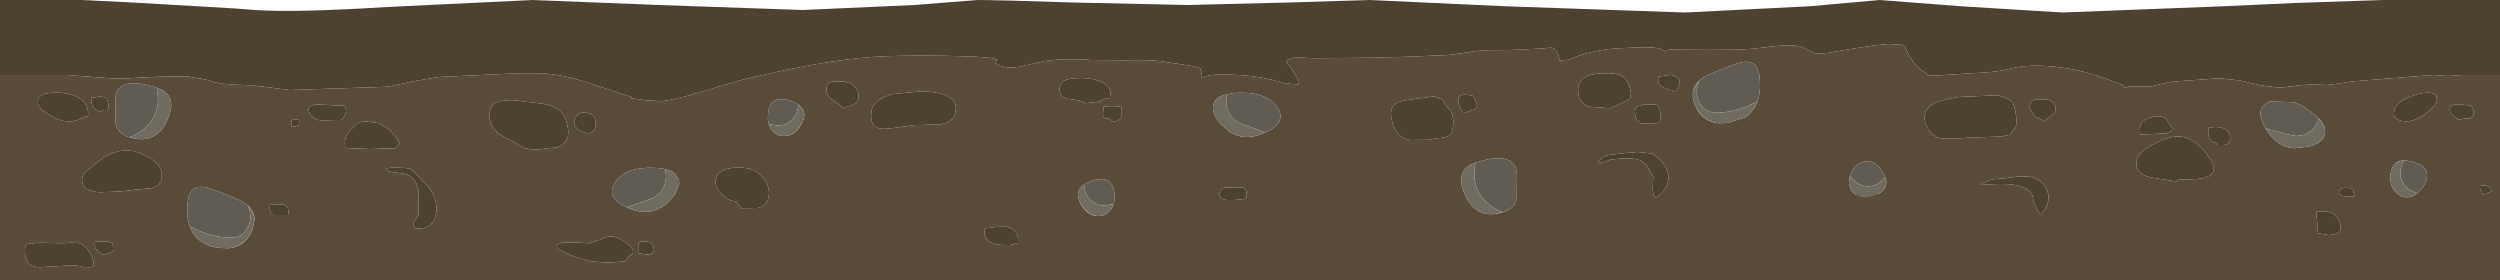 <?xml version="1.0" encoding="UTF-8" standalone="no"?>
<svg xmlns:xlink="http://www.w3.org/1999/xlink" height="56.0px" width="500.0px" xmlns="http://www.w3.org/2000/svg">
  <g transform="matrix(1.0, 0.0, 0.0, 1.0, 0.0, 0.0)">
    <use height="56.0" transform="matrix(1.0, 0.0, 0.0, 1.0, 0.0, 0.0)" width="500.0" xlink:href="#shape0"/>
  </g>
  <defs>
    <g id="shape0" transform="matrix(1.0, 0.0, 0.0, 1.0, 0.0, 0.0)">
      <path d="M0.0 15.0 L13.4 15.0 22.05 15.65 Q24.1 15.8 27.5 15.55 L32.9 15.3 37.55 15.3 40.85 15.85 44.0 16.7 47.2 16.95 50.4 17.05 57.95 18.0 77.65 17.35 82.7 16.25 87.75 15.4 103.65 14.65 107.2 14.65 Q111.25 14.6 116.9 16.3 L126.3 19.4 126.2 19.65 129.2 20.05 132.2 20.25 Q135.35 19.9 140.3 18.35 L148.25 16.0 Q164.2 12.15 174.3 11.4 178.6 11.05 188.5 11.15 199.45 11.3 199.5 12.05 199.0 12.1 199.0 12.55 200.55 13.9 203.9 13.35 L209.0 12.2 Q213.2 11.6 218.3 12.0 L225.1 12.05 Q229.45 11.95 231.9 12.2 L236.8 12.95 238.4 13.2 Q239.9 13.45 240.05 13.65 L240.35 14.55 240.35 15.6 241.9 15.05 244.1 14.85 246.3 14.95 Q250.25 15.0 254.2 15.9 L256.95 16.65 259.7 16.9 Q259.7 15.8 258.75 14.45 L257.2 12.25 Q257.9 11.45 259.9 11.5 L262.8 11.65 273.45 11.55 281.6 11.35 289.7 11.0 296.5 10.05 302.1 10.0 308.45 9.7 309.85 9.55 Q310.7 9.5 311.05 9.9 311.65 10.5 311.95 12.1 L313.7 11.95 Q317.95 10.0 323.8 9.65 L328.45 9.45 Q332.8 9.45 332.9 10.35 333.1 9.85 335.25 9.85 L337.35 9.95 Q347.1 10.05 350.5 9.75 L355.25 9.2 Q358.15 8.95 360.0 9.25 L361.45 9.9 362.9 10.6 Q363.85 10.8 365.4 10.6 L370.15 9.8 375.0 9.05 377.65 8.8 380.3 8.95 Q380.9 9.2 381.0 9.35 L381.35 10.15 Q382.5 12.5 384.0 13.85 L385.9 15.1 388.1 15.05 395.2 14.6 Q399.5 14.45 402.2 13.7 407.1 12.45 414.95 13.95 418.05 14.6 420.8 15.6 L423.4 16.55 Q425.15 17.25 424.9 17.6 L425.6 17.35 426.45 17.3 428.4 17.3 430.3 17.25 434.25 16.35 443.9 15.65 448.05 16.1 452.05 17.05 455.95 17.55 458.9 17.2 459.7 17.05 462.5 16.9 465.3 17.0 467.8 16.7 470.3 16.3 478.3 15.65 486.65 15.0 489.6 15.2 492.4 15.0 500.0 15.0 500.0 56.0 0.0 56.0 0.0 15.0 M166.35 16.35 Q165.45 16.6 165.3 17.65 165.15 18.8 166.3 19.85 L168.45 21.3 168.3 21.65 170.65 20.95 Q171.4 20.65 171.65 19.9 171.85 19.2 171.6 18.4 170.95 16.4 168.3 16.3 L166.35 16.35 M220.0 20.3 Q220.4 19.7 221.95 19.6 222.65 17.1 219.7 16.15 217.7 15.45 214.95 15.65 211.6 15.85 211.95 18.3 212.2 19.65 214.15 19.85 216.45 20.1 217.0 20.65 L220.0 20.3 M220.7 21.35 L220.6 22.95 Q220.7 23.85 221.65 23.65 L222.65 24.3 Q223.85 24.25 224.2 23.35 224.45 22.7 224.25 21.35 222.5 21.1 220.7 21.35 M188.15 24.85 Q190.5 24.4 191.0 22.8 192.3 18.3 183.9 18.3 L178.3 18.85 Q176.6 19.45 175.8 20.05 174.45 20.95 174.3 22.25 173.95 24.9 175.3 25.5 176.45 26.0 179.1 25.55 L183.0 25.0 184.3 25.0 188.15 24.85 M153.75 24.8 L153.8 24.95 153.95 25.3 154.25 25.85 Q155.2 27.2 156.75 27.2 L156.85 27.2 157.3 27.15 Q159.35 26.9 160.5 24.4 160.95 23.45 160.85 22.7 160.65 21.05 158.05 20.15 153.9 18.8 153.6 22.95 153.5 23.95 153.75 24.8 M148.3 41.65 L151.5 41.6 Q153.25 41.3 153.65 39.65 154.1 37.95 153.15 36.35 152.25 34.8 150.65 34.05 149.15 33.35 146.7 33.55 144.0 33.85 143.35 35.3 142.6 37.0 144.15 38.65 145.55 40.2 147.3 40.3 L148.3 41.65 M222.35 41.65 Q223.05 40.45 222.9 38.95 222.6 34.8 218.45 36.15 216.45 36.8 215.85 37.95 215.3 38.95 215.95 40.4 217.15 43.05 219.4 43.2 L219.7 43.2 Q221.3 43.2 222.2 41.85 L222.35 41.65 M295.4 21.1 L295.05 19.9 294.55 19.15 293.65 19.0 Q291.7 18.7 291.65 20.05 291.65 21.05 292.65 22.65 L294.65 21.95 Q295.35 21.9 295.4 21.1 M286.65 19.3 L284.05 19.65 281.15 20.05 Q279.3 20.35 278.6 21.3 278.0 22.2 278.3 23.75 278.5 24.95 279.2 26.15 280.15 27.75 282.15 28.0 L286.0 27.95 287.3 27.65 Q289.2 27.6 289.9 27.05 290.6 26.45 290.65 24.65 290.65 23.15 290.25 22.35 L289.3 21.2 Q288.65 20.55 288.6 20.05 287.45 19.4 286.65 19.3 M201.3 45.35 L199.1 45.4 197.0 45.7 Q196.55 47.3 197.85 48.25 198.95 49.0 200.65 49.0 L202.0 49.0 202.75 48.8 203.6 48.6 Q203.7 47.25 203.2 46.5 202.65 45.75 201.3 45.35 M298.95 42.8 Q302.65 42.4 303.35 39.9 L303.4 35.1 Q303.4 32.6 301.4 31.9 299.3 31.15 295.1 32.55 290.9 33.95 292.85 38.6 294.75 43.25 298.95 42.8 M244.8 19.0 L244.15 19.25 243.5 19.65 Q242.85 20.2 242.65 21.0 242.35 22.5 243.7 24.2 246.9 28.3 251.25 27.15 L251.85 26.95 Q257.6 25.0 255.55 21.6 253.45 18.15 246.75 18.6 L244.8 19.0 M247.05 37.55 L245.15 37.5 Q244.1 37.6 243.95 38.5 243.7 40.0 245.65 40.0 L247.0 40.0 248.75 39.8 Q249.55 39.5 249.3 38.45 249.15 37.6 248.55 37.5 L247.05 37.55 M27.55 27.8 Q31.7 28.25 33.65 23.6 35.55 18.95 31.35 17.55 27.15 16.15 25.05 16.9 23.05 17.6 23.05 20.1 L23.15 24.9 Q23.85 27.4 27.55 27.8 M57.6 43.0 Q57.95 41.35 56.75 40.9 L54.05 40.85 Q53.85 41.5 54.05 42.25 54.25 43.0 54.65 43.0 L57.6 43.0 M19.4 50.05 L20.65 50.95 22.65 50.3 22.55 48.85 Q22.4 48.45 21.4 48.3 L19.05 48.35 Q18.75 49.3 19.4 50.05 M10.2 48.6 Q7.8 48.5 6.65 48.65 5.5 48.75 5.25 49.0 4.95 49.25 5.0 50.3 5.0 51.9 5.75 52.65 6.4 53.4 7.85 53.45 L10.4 53.3 13.8 53.1 Q16.25 53.0 17.0 53.65 L18.65 53.3 Q18.9 52.0 17.9 50.45 16.95 48.9 15.7 48.6 L14.15 48.55 12.6 48.65 10.2 48.6 M7.65 19.9 Q7.3 20.95 8.45 22.05 L11.15 23.7 Q12.9 24.4 14.3 24.3 L15.65 23.95 Q16.5 23.4 17.6 23.25 17.9 20.4 15.0 19.2 12.65 18.25 9.55 18.65 8.0 18.85 7.65 19.9 M18.35 19.55 Q18.0 20.55 18.85 21.6 19.75 22.7 20.65 22.0 L21.3 22.0 Q21.7 22.0 21.7 21.1 21.65 20.15 21.25 19.7 20.85 19.3 19.9 19.35 L18.35 19.55 M62.3 23.15 Q63.05 24.05 64.45 24.1 L67.0 24.0 68.0 24.0 Q68.55 24.0 69.0 22.95 69.45 21.85 68.85 21.15 L63.45 20.9 Q60.7 21.15 62.3 23.15 M59.0 25.3 L60.0 24.95 59.95 24.0 Q59.1 23.85 58.35 24.0 58.15 24.65 58.35 25.25 L59.0 25.3 M31.0 32.35 Q30.0 31.45 27.75 30.55 23.8 29.0 19.35 32.55 L17.15 34.35 Q16.0 35.6 16.65 36.95 17.35 38.35 20.05 38.45 L24.0 38.3 27.0 37.95 30.2 37.65 Q32.05 37.15 32.3 35.65 32.6 33.75 31.0 32.35 M50.4 46.15 L50.45 46.05 50.9 44.0 Q50.95 41.4 47.8 40.0 42.35 37.6 40.8 37.4 38.05 37.0 37.6 40.0 37.15 43.05 37.95 45.25 L38.3 46.05 38.4 46.25 Q40.0 49.15 44.0 49.6 L45.8 49.65 Q49.05 49.3 50.4 46.15 M115.1 23.5 Q114.4 24.85 115.65 25.95 L117.3 26.65 Q119.1 26.6 119.15 24.8 119.15 23.05 117.65 22.65 115.85 22.15 115.1 23.5 M111.95 22.2 Q110.55 20.9 107.7 20.65 L102.75 20.05 Q99.25 19.9 98.4 21.3 97.35 23.0 98.4 25.05 99.15 26.6 101.4 27.7 L105.0 29.65 107.0 29.95 111.45 29.45 Q113.8 28.6 113.65 26.25 113.45 23.5 111.95 22.2 M126.6 41.95 L126.75 42.0 127.3 42.15 Q131.35 43.15 134.4 39.65 L134.55 39.45 134.75 39.2 135.0 38.85 135.85 36.7 135.8 36.0 134.95 34.65 134.3 34.2 133.7 34.0 133.1 33.85 132.95 33.8 131.7 33.6 Q125.0 33.15 122.95 36.6 120.85 40.0 126.6 41.95 M490.8 20.95 Q490.0 21.1 489.95 22.0 489.95 22.7 491.65 23.95 L493.3 23.65 Q494.1 23.85 494.5 23.25 494.9 22.75 494.65 21.95 494.45 21.2 493.75 21.05 L492.4 20.95 490.8 20.95 M487.25 19.25 Q486.65 18.2 484.2 18.7 482.3 19.1 480.95 19.85 L480.7 19.95 Q479.0 21.05 478.8 22.45 478.6 24.0 480.8 24.25 482.95 24.5 485.5 22.4 487.9 20.45 487.25 19.25 M114.55 48.5 Q112.3 48.3 111.35 49.05 111.35 49.55 111.6 49.75 L112.3 50.1 Q113.3 50.8 115.2 51.4 L118.3 52.3 121.65 52.5 125.0 52.3 125.65 51.3 Q127.65 50.45 125.5 48.8 123.5 47.2 122.0 47.3 121.2 47.4 119.95 47.95 L117.95 48.65 114.55 48.5 M129.3 48.3 Q127.85 48.15 127.65 48.85 L127.65 50.65 129.65 50.95 Q131.0 50.65 130.75 49.55 130.45 48.45 129.3 48.3 M81.05 33.6 L78.8 33.5 Q77.55 33.55 77.05 33.9 77.7 34.4 79.4 34.55 81.25 34.7 81.9 35.15 83.3 36.05 83.65 37.95 L83.75 39.65 83.65 41.3 83.7 42.05 83.7 42.95 83.1 43.9 Q82.65 44.45 82.65 44.95 L83.0 45.65 Q86.2 46.05 87.05 43.4 87.8 40.95 86.3 38.3 85.65 37.2 84.6 36.3 L83.45 35.05 82.3 33.95 Q81.85 33.65 81.05 33.6 M69.05 29.6 L74.0 29.8 79.0 29.65 80.0 28.65 79.05 27.4 77.95 26.0 75.8 24.65 73.3 24.3 Q72.0 24.35 71.45 24.7 L70.05 26.05 Q69.25 26.95 69.1 27.65 68.9 28.3 69.05 29.6 M483.5 38.65 L484.7 37.25 Q486.8 33.6 482.65 32.4 479.7 31.55 478.7 33.15 478.15 33.85 478.1 35.1 L478.1 35.5 Q478.05 37.2 479.05 38.3 L479.7 38.9 Q480.6 39.55 481.65 39.45 482.6 39.35 483.5 38.65 M496.65 38.95 L498.3 38.3 Q498.15 37.6 497.45 37.2 L496.05 37.0 Q495.85 37.5 496.15 38.0 L496.65 38.95 M351.5 20.25 Q352.3 18.05 351.85 15.0 351.4 12.0 348.65 12.4 347.1 12.6 341.65 15.0 338.55 16.4 338.55 19.0 338.55 19.95 339.0 21.05 L339.05 21.15 Q340.4 24.3 343.7 24.65 L345.45 24.6 348.85 23.55 Q350.55 22.55 351.35 20.65 L351.5 20.25 M371.1 38.9 L375.75 38.75 Q378.55 37.1 376.15 33.85 374.9 32.15 373.3 32.25 371.95 32.3 370.85 33.6 370.25 34.35 370.0 35.2 L369.85 36.1 369.8 36.35 369.8 36.55 Q369.9 38.05 371.1 38.9 M335.85 16.8 Q336.05 16.0 335.25 15.4 334.55 14.85 333.5 15.05 L331.7 15.35 Q331.45 16.55 332.15 17.15 332.65 17.6 334.0 17.95 L335.3 18.3 335.85 16.8 M320.95 32.35 L322.2 31.9 324.85 31.65 Q327.55 31.65 328.5 32.3 L329.3 32.95 330.65 35.3 330.55 37.6 Q330.55 39.15 331.15 39.55 332.25 38.85 332.9 37.9 333.85 36.55 333.65 35.0 333.45 33.7 332.5 32.5 331.6 31.35 330.3 30.7 L327.55 30.4 324.65 30.65 321.8 31.0 Q319.95 31.5 319.65 32.6 L320.95 32.35 M323.65 20.95 L325.75 19.9 Q326.45 19.35 326.0 17.65 325.45 15.85 324.35 15.2 323.4 14.65 321.4 14.65 318.55 14.65 317.25 15.3 315.4 16.2 315.65 18.65 315.9 20.8 318.0 21.35 L322.0 21.65 323.65 20.95 M329.35 20.85 Q327.75 21.05 327.4 21.4 326.8 21.95 327.05 23.1 327.25 24.25 328.0 24.3 L328.0 24.65 330.1 24.75 Q331.5 24.8 331.95 24.25 332.3 23.75 332.05 22.45 331.8 21.2 331.3 20.95 L329.35 20.85 M385.95 26.25 Q386.8 27.3 387.95 27.65 L390.75 27.75 393.35 27.55 400.3 27.3 402.0 26.95 402.95 25.6 Q403.4 25.0 403.3 23.95 403.05 21.55 402.65 20.8 402.05 19.65 399.45 19.05 L391.8 19.4 Q388.3 20.0 387.2 20.5 384.65 21.6 384.95 23.95 385.15 25.25 385.95 26.25 M441.8 27.45 Q442.15 28.35 443.25 28.6 L443.3 29.0 444.65 29.0 Q445.85 29.0 446.0 27.9 446.15 26.85 445.3 26.05 444.35 25.1 441.7 25.55 441.55 26.85 441.8 27.45 M433.3 26.65 L434.65 25.95 433.2 23.8 Q432.35 23.0 430.65 23.35 428.95 23.75 428.4 24.5 427.85 25.3 428.05 26.9 L430.7 26.8 433.3 26.65 M440.95 30.3 Q438.55 27.5 436.0 27.3 433.95 27.15 430.9 28.75 427.55 30.45 427.3 32.3 427.0 34.8 430.25 35.5 L435.3 36.3 435.65 35.95 439.45 35.8 Q442.2 35.5 442.65 34.3 443.0 33.5 442.25 32.15 L440.95 30.3 M463.4 28.7 Q464.8 27.95 465.0 26.65 465.3 24.85 462.85 22.9 460.75 21.2 458.9 20.45 L453.95 20.3 Q450.25 21.9 453.9 26.8 L453.95 26.9 454.35 27.35 Q456.2 29.5 458.9 29.65 L461.55 29.35 461.9 29.3 462.15 29.2 462.6 29.05 463.4 28.7 M463.6 46.65 L465.65 47.0 465.8 47.0 465.9 47.0 Q468.95 46.9 467.85 44.25 466.8 41.75 463.35 42.35 463.25 43.1 463.45 44.55 L463.6 46.65 M470.6 37.7 Q468.45 37.35 468.05 37.95 467.3 39.05 468.85 39.25 L471.0 39.3 470.65 38.3 470.6 37.7 M405.65 35.3 L403.3 35.35 401.0 35.65 398.65 35.85 398.15 36.0 Q397.15 36.3 396.05 37.0 400.4 36.65 402.4 36.9 406.8 37.45 406.65 40.3 L406.65 40.35 408.0 42.95 Q410.3 40.8 409.5 38.3 408.7 35.8 405.65 35.3 M409.6 19.95 L407.4 19.85 Q406.1 20.1 405.95 21.05 405.9 21.65 406.25 22.25 L407.0 23.3 409.0 24.3 Q409.15 23.8 409.9 23.4 L410.95 22.55 Q411.35 21.6 410.9 20.85 410.45 20.15 409.6 19.95" fill="#5a4c3a" fill-rule="evenodd" stroke="none"/>
      <path d="M500.0 15.0 L492.4 15.0 489.6 15.2 486.65 15.0 478.3 15.65 470.3 16.3 467.8 16.7 465.3 17.0 462.5 16.9 459.7 17.05 458.9 17.2 455.95 17.55 452.05 17.05 448.05 16.1 443.9 15.65 434.25 16.35 430.3 17.25 428.4 17.3 426.45 17.3 425.6 17.35 424.9 17.6 Q425.15 17.25 423.4 16.55 L420.8 15.6 Q418.05 14.6 414.95 13.95 407.1 12.45 402.2 13.7 399.5 14.45 395.2 14.6 L388.1 15.05 385.9 15.1 384.0 13.85 Q382.5 12.5 381.35 10.15 L381.0 9.35 Q380.9 9.2 380.3 8.95 L377.65 8.8 375.0 9.05 370.15 9.8 365.4 10.6 Q363.85 10.8 362.9 10.6 L361.45 9.9 360.0 9.25 Q358.15 8.95 355.25 9.2 L350.5 9.75 Q347.1 10.05 337.35 9.95 L335.25 9.85 Q333.1 9.85 332.9 10.35 332.8 9.45 328.45 9.45 L323.8 9.65 Q317.95 10.0 313.7 11.95 L311.95 12.1 Q311.65 10.5 311.05 9.9 310.7 9.5 309.85 9.55 L308.45 9.7 302.1 10.0 296.5 10.05 289.7 11.0 281.6 11.35 273.45 11.55 262.8 11.65 259.9 11.5 Q257.9 11.45 257.2 12.25 L258.75 14.45 Q259.7 15.8 259.7 16.9 L256.95 16.65 254.2 15.9 Q250.25 15.0 246.3 14.95 L244.1 14.85 241.9 15.05 240.35 15.6 240.35 14.55 240.05 13.65 Q239.9 13.45 238.4 13.2 L236.8 12.95 231.9 12.2 Q229.45 11.95 225.1 12.05 L218.3 12.0 Q213.2 11.6 209.0 12.2 L203.9 13.35 Q200.55 13.9 199.0 12.55 199.0 12.1 199.5 12.05 199.45 11.3 188.5 11.15 178.6 11.05 174.3 11.4 164.2 12.15 148.25 16.0 L140.3 18.35 Q135.35 19.9 132.2 20.25 L129.2 20.05 126.2 19.65 126.3 19.4 116.9 16.3 Q111.25 14.6 107.2 14.65 L103.65 14.65 87.75 15.4 82.7 16.25 77.65 17.35 57.95 18.0 50.4 17.05 47.2 16.95 44.0 16.7 40.85 15.85 37.55 15.3 32.9 15.3 27.5 15.55 Q24.1 15.8 22.05 15.65 L13.4 15.0 0.0 15.0 0.0 0.0 16.5 0.0 26.55 0.5 47.1 1.7 51.0 2.0 Q59.0 2.55 77.45 1.4 L106.5 0.0 131.8 1.0 160.5 2.0 182.9 1.0 195.5 0.0 Q199.65 0.0 214.65 0.5 L237.5 1.0 257.65 0.5 274.0 0.0 301.0 1.25 337.0 2.5 361.95 1.25 375.95 0.0 392.15 1.25 412.5 2.5 444.7 1.25 458.9 0.6 476.5 0.0 500.0 0.0 500.0 15.0 M188.15 24.85 L184.3 25.0 183.0 25.0 179.1 25.55 Q176.45 26.0 175.3 25.5 173.95 24.9 174.3 22.25 174.45 20.95 175.8 20.05 176.6 19.45 178.3 18.85 L183.9 18.3 Q192.3 18.3 191.0 22.8 190.5 24.4 188.15 24.85 M220.7 21.35 Q222.5 21.1 224.25 21.35 224.45 22.7 224.2 23.35 223.85 24.25 222.65 24.3 L221.65 23.65 Q220.7 23.85 220.6 22.95 L220.7 21.35 M220.0 20.3 L217.0 20.65 Q216.45 20.1 214.15 19.85 212.2 19.65 211.95 18.3 211.6 15.85 214.95 15.65 217.7 15.45 219.7 16.15 222.65 17.1 221.95 19.6 220.4 19.7 220.0 20.3 M166.35 16.35 L168.3 16.3 Q170.95 16.4 171.6 18.4 171.85 19.2 171.65 19.9 171.4 20.65 170.65 20.95 L168.3 21.65 168.45 21.3 166.3 19.85 Q165.15 18.8 165.3 17.65 165.45 16.6 166.35 16.35 M148.3 41.65 L147.3 40.3 Q145.55 40.2 144.15 38.65 142.6 37.0 143.35 35.3 144.0 33.85 146.7 33.55 149.15 33.35 150.65 34.05 152.25 34.8 153.15 36.35 154.1 37.95 153.65 39.65 153.25 41.3 151.5 41.6 L148.3 41.65 M201.3 45.35 Q202.65 45.75 203.2 46.5 203.7 47.25 203.6 48.6 L202.75 48.8 202.0 49.0 200.65 49.0 Q198.95 49.0 197.85 48.25 196.55 47.3 197.0 45.7 L199.1 45.4 201.3 45.35 M286.65 19.3 Q287.45 19.4 288.6 20.05 288.65 20.55 289.3 21.2 L290.25 22.35 Q290.65 23.15 290.65 24.65 290.6 26.45 289.9 27.05 289.2 27.6 287.3 27.65 L286.0 27.95 282.15 28.0 Q280.15 27.75 279.2 26.15 278.5 24.95 278.3 23.75 278.0 22.2 278.6 21.3 279.3 20.35 281.15 20.05 L284.05 19.65 286.65 19.3 M295.4 21.1 Q295.35 21.9 294.65 21.95 L292.65 22.65 Q291.65 21.05 291.65 20.05 291.7 18.7 293.65 19.0 L294.55 19.15 295.05 19.9 295.4 21.1 M247.05 37.55 L248.55 37.5 Q249.15 37.6 249.3 38.45 249.55 39.5 248.75 39.8 L247.0 40.0 245.65 40.0 Q243.7 40.0 243.95 38.5 244.1 37.6 245.15 37.5 L247.05 37.55 M31.0 32.35 Q32.6 33.75 32.3 35.65 32.05 37.15 30.2 37.65 L27.0 37.95 24.0 38.3 20.05 38.45 Q17.35 38.35 16.65 36.95 16.0 35.6 17.15 34.35 L19.35 32.55 Q23.8 29.0 27.75 30.55 30.0 31.45 31.0 32.35 M59.0 25.3 L58.35 25.25 Q58.15 24.65 58.35 24.0 59.1 23.85 59.95 24.0 L60.0 24.95 59.0 25.3 M62.3 23.15 Q60.7 21.15 63.45 20.9 L68.85 21.15 Q69.45 21.85 69.0 22.95 68.55 24.0 68.0 24.0 L67.0 24.0 64.45 24.1 Q63.05 24.05 62.3 23.15 M18.35 19.55 L19.9 19.35 Q20.85 19.3 21.25 19.7 21.65 20.15 21.7 21.1 21.7 22.0 21.3 22.0 L20.65 22.0 Q19.75 22.7 18.85 21.6 18.0 20.55 18.35 19.55 M7.65 19.9 Q8.0 18.85 9.55 18.65 12.65 18.25 15.0 19.2 17.9 20.4 17.6 23.25 16.5 23.4 15.65 23.95 L14.3 24.3 Q12.9 24.4 11.15 23.7 L8.45 22.05 Q7.3 20.95 7.65 19.9 M10.2 48.6 L12.6 48.65 14.15 48.55 15.7 48.6 Q16.95 48.9 17.9 50.45 18.9 52.0 18.65 53.3 L17.0 53.65 Q16.25 53.0 13.8 53.1 L10.4 53.3 7.85 53.45 Q6.4 53.4 5.75 52.65 5.0 51.9 5.0 50.3 4.95 49.25 5.25 49.0 5.5 48.75 6.65 48.65 7.8 48.5 10.2 48.6 M19.4 50.05 Q18.75 49.3 19.05 48.35 L21.4 48.3 Q22.4 48.45 22.55 48.85 L22.65 50.3 20.65 50.95 19.4 50.05 M57.6 43.0 L54.65 43.0 Q54.25 43.0 54.05 42.25 53.85 41.5 54.05 40.85 L56.75 40.9 Q57.95 41.35 57.6 43.0 M111.95 22.2 Q113.45 23.5 113.65 26.25 113.8 28.6 111.45 29.45 L107.0 29.95 105.0 29.65 101.4 27.7 Q99.15 26.6 98.4 25.05 97.35 23.0 98.4 21.3 99.25 19.9 102.75 20.05 L107.7 20.65 Q110.55 20.9 111.95 22.2 M115.1 23.5 Q115.85 22.15 117.65 22.65 119.15 23.05 119.15 24.8 119.1 26.6 117.3 26.65 L115.65 25.95 Q114.4 24.85 115.1 23.5 M69.05 29.6 Q68.9 28.3 69.1 27.65 69.25 26.95 70.05 26.05 L71.45 24.7 Q72.0 24.35 73.3 24.3 L75.8 24.65 77.95 26.0 79.05 27.4 80.0 28.65 79.0 29.65 74.0 29.8 69.05 29.6 M81.05 33.6 Q81.85 33.65 82.3 33.95 L83.45 35.05 84.6 36.3 Q85.65 37.2 86.3 38.3 87.8 40.95 87.05 43.4 86.2 46.05 83.0 45.65 L82.65 44.95 Q82.65 44.45 83.1 43.9 L83.7 42.95 83.7 42.05 83.65 41.3 83.75 39.65 83.65 37.95 Q83.3 36.05 81.9 35.15 81.25 34.7 79.4 34.55 77.7 34.4 77.05 33.9 77.55 33.55 78.8 33.5 L81.05 33.6 M129.3 48.3 Q130.45 48.45 130.75 49.55 131.0 50.65 129.65 50.95 L127.65 50.65 127.65 48.85 Q127.85 48.15 129.3 48.3 M114.55 48.5 L117.95 48.65 119.95 47.95 Q121.2 47.4 122.0 47.3 123.5 47.2 125.5 48.8 127.65 50.45 125.65 51.3 L125.0 52.3 121.65 52.5 118.3 52.3 115.2 51.4 Q113.3 50.8 112.3 50.1 L111.6 49.75 Q111.35 49.55 111.35 49.05 112.3 48.3 114.55 48.5 M487.25 19.25 Q487.9 20.45 485.5 22.4 482.95 24.5 480.8 24.25 478.6 24.0 478.8 22.45 479.0 21.05 480.7 19.95 L480.95 19.85 Q482.3 19.1 484.2 18.7 486.65 18.2 487.25 19.25 M490.8 20.95 L492.4 20.95 493.75 21.05 Q494.45 21.2 494.65 21.95 494.9 22.75 494.5 23.25 494.1 23.85 493.3 23.65 L491.65 23.95 Q489.95 22.7 489.95 22.0 490.0 21.1 490.8 20.95 M496.65 38.95 L496.15 38.0 Q495.85 37.5 496.05 37.0 L497.45 37.2 Q498.15 37.6 498.3 38.3 L496.65 38.95 M385.95 26.25 Q385.15 25.25 384.95 23.95 384.65 21.6 387.2 20.5 388.3 20.0 391.8 19.4 L399.45 19.05 Q402.05 19.65 402.65 20.8 403.05 21.55 403.3 23.95 403.4 25.0 402.95 25.6 L402.0 26.95 400.3 27.3 393.35 27.55 390.75 27.75 387.95 27.65 Q386.8 27.3 385.95 26.25 M329.35 20.85 L331.3 20.95 Q331.8 21.2 332.05 22.45 332.3 23.75 331.95 24.25 331.5 24.8 330.1 24.75 L328.0 24.65 328.0 24.3 Q327.25 24.25 327.05 23.1 326.8 21.95 327.4 21.4 327.75 21.05 329.35 20.85 M323.65 20.95 L322.0 21.65 318.0 21.35 Q315.9 20.8 315.65 18.65 315.4 16.2 317.25 15.3 318.55 14.65 321.4 14.65 323.4 14.65 324.35 15.2 325.45 15.85 326.0 17.65 326.45 19.35 325.75 19.9 L323.65 20.95 M320.95 32.35 L319.65 32.6 Q319.95 31.5 321.8 31.0 L324.65 30.65 327.55 30.4 330.3 30.7 Q331.6 31.35 332.5 32.5 333.45 33.7 333.65 35.0 333.85 36.55 332.9 37.9 332.25 38.85 331.15 39.55 330.55 39.15 330.55 37.6 L330.65 35.3 329.3 32.95 328.5 32.3 Q327.55 31.65 324.85 31.65 L322.2 31.9 320.95 32.35 M335.85 16.8 L335.3 18.3 334.0 17.95 Q332.65 17.6 332.15 17.15 331.45 16.55 331.7 15.35 L333.5 15.05 Q334.55 14.85 335.25 15.4 336.05 16.0 335.85 16.8 M440.95 30.3 L442.25 32.15 Q443.0 33.5 442.65 34.3 442.2 35.5 439.45 35.8 L435.65 35.95 435.3 36.3 430.25 35.5 Q427.0 34.8 427.3 32.3 427.55 30.45 430.9 28.75 433.95 27.15 436.0 27.3 438.55 27.5 440.95 30.3 M433.3 26.65 L430.7 26.8 428.05 26.9 Q427.85 25.3 428.4 24.5 428.95 23.75 430.65 23.35 432.35 23.0 433.2 23.8 L434.65 25.95 433.3 26.65 M441.8 27.45 Q441.55 26.85 441.7 25.55 444.35 25.1 445.3 26.05 446.15 26.85 446.0 27.9 445.85 29.0 444.65 29.0 L443.3 29.0 443.25 28.6 Q442.15 28.35 441.8 27.45 M409.6 19.95 Q410.45 20.15 410.9 20.85 411.35 21.6 410.95 22.55 L409.9 23.4 Q409.15 23.8 409.0 24.3 L407.0 23.3 406.25 22.25 Q405.9 21.65 405.95 21.05 406.1 20.1 407.4 19.85 L409.6 19.95 M405.65 35.3 Q408.7 35.8 409.5 38.3 410.3 40.8 408.0 42.95 L406.65 40.35 406.65 40.3 Q406.8 37.45 402.4 36.9 400.4 36.65 396.05 37.0 397.15 36.3 398.15 36.0 L398.65 35.85 401.0 35.65 403.3 35.35 405.65 35.3 M470.6 37.7 L470.65 38.3 471.0 39.3 468.85 39.25 Q467.3 39.05 468.05 37.95 468.45 37.35 470.6 37.7 M463.6 46.65 L463.45 44.55 Q463.25 43.1 463.35 42.35 466.8 41.75 467.85 44.25 468.95 46.9 465.9 47.0 L465.8 47.0 465.65 47.0 463.6 46.65" fill="#4d4232" fill-rule="evenodd" stroke="none"/>
      <path d="M160.85 22.7 Q160.7 21.7 159.65 20.95 159.55 22.65 158.55 23.8 157.4 25.1 155.45 25.1 L153.75 24.8 Q153.5 23.95 153.6 22.95 153.9 18.8 158.05 20.15 160.65 21.05 160.85 22.7 M157.3 27.15 Q158.95 26.9 160.2 24.9 L160.5 24.4 Q159.35 26.9 157.3 27.15 M222.35 41.65 L222.7 40.8 221.0 41.1 Q219.05 41.1 217.9 39.8 216.9 38.65 216.8 36.95 216.15 37.4 215.85 37.95 216.45 36.8 218.45 36.15 222.6 34.8 222.9 38.95 223.05 40.45 222.35 41.65 M215.95 40.4 L216.25 40.9 Q217.65 43.0 219.4 43.2 217.15 43.05 215.95 40.4 M295.1 32.55 Q299.3 31.15 301.4 31.9 303.4 32.6 303.4 35.1 L303.35 39.9 Q302.65 42.4 298.95 42.8 L300.55 42.45 Q297.85 41.45 296.15 39.15 294.3 36.55 295.1 32.55 M244.8 19.0 L246.75 18.6 Q253.45 18.15 255.55 21.6 257.6 25.0 251.85 26.95 L253.05 26.45 248.15 24.7 Q246.3 23.95 245.6 22.15 244.95 20.5 245.5 18.8 L244.8 19.0 M31.35 17.55 Q32.15 21.55 30.3 24.15 28.6 26.45 25.9 27.45 L27.55 27.8 Q23.85 27.4 23.15 24.9 L23.05 20.1 Q23.05 17.6 25.05 16.9 27.15 16.15 31.35 17.55 M50.9 44.0 Q50.85 42.5 49.55 41.2 50.6 43.3 49.6 45.4 48.55 47.6 45.9 47.55 41.85 47.4 37.95 45.25 37.15 43.05 37.6 40.0 38.05 37.0 40.8 37.4 42.35 37.6 47.8 40.0 50.95 41.4 50.9 44.0 M45.8 49.65 Q48.5 49.3 50.05 46.8 L50.4 46.15 Q49.05 49.3 45.8 49.65 M132.95 33.8 Q133.5 35.5 132.85 37.15 132.15 38.95 130.3 39.7 L125.4 41.45 126.6 41.95 Q120.85 40.0 122.95 36.6 125.0 33.15 131.7 33.6 L132.95 33.8 M483.5 38.65 Q482.55 38.35 481.9 37.95 480.35 36.85 480.1 35.15 479.9 33.55 480.85 32.15 479.35 32.2 478.7 33.15 479.7 31.55 482.65 32.4 486.8 33.6 484.7 37.25 L483.5 38.65 M338.55 19.0 Q338.55 16.4 341.65 15.0 347.1 12.6 348.65 12.4 351.4 12.0 351.85 15.0 352.3 18.05 351.5 20.25 347.6 22.4 343.55 22.55 340.9 22.6 339.85 20.4 338.85 18.3 339.9 16.2 338.6 17.5 338.55 19.0 M343.7 24.65 Q340.4 24.3 339.05 21.15 L339.4 21.8 Q340.95 24.3 343.7 24.65 M370.0 35.2 Q370.25 34.35 370.85 33.6 371.95 32.3 373.3 32.25 374.9 32.15 376.15 33.85 378.55 37.1 375.75 38.75 L371.1 38.9 Q372.75 40.0 375.25 38.95 377.9 37.85 377.0 35.4 376.0 36.8 374.5 37.15 372.8 37.55 371.2 36.45 L370.0 35.2 M453.9 26.8 Q450.25 21.9 453.95 20.3 L458.9 20.45 Q460.75 21.2 462.85 22.9 465.3 24.85 465.0 26.65 464.8 27.95 463.4 28.7 464.45 28.1 464.85 27.15 465.5 25.55 463.75 23.75 463.2 25.45 461.8 26.45 460.45 27.3 458.9 27.15 L458.25 27.05 453.2 25.7 453.9 26.8" fill="#605c54" fill-rule="evenodd" stroke="none"/>
      <path d="M153.75 24.8 L155.45 25.1 Q157.4 25.1 158.55 23.8 159.55 22.65 159.65 20.95 160.7 21.7 160.85 22.7 160.95 23.45 160.5 24.4 L160.2 24.9 Q158.95 26.9 157.3 27.15 L156.85 27.2 156.75 27.2 Q155.2 27.2 154.25 25.85 L153.95 25.3 153.8 24.95 153.75 24.8 M215.85 37.95 Q216.15 37.4 216.8 36.95 216.9 38.65 217.9 39.8 219.05 41.1 221.0 41.1 L222.7 40.8 222.35 41.65 222.2 41.85 Q221.3 43.2 219.7 43.2 L219.4 43.2 Q217.65 43.0 216.25 40.9 L215.95 40.4 Q215.3 38.95 215.85 37.95 M298.95 42.8 Q294.75 43.25 292.85 38.6 290.9 33.95 295.1 32.55 294.3 36.55 296.15 39.15 297.85 41.45 300.55 42.45 L298.95 42.8 M251.85 26.95 L251.25 27.15 Q246.9 28.3 243.7 24.2 242.35 22.5 242.65 21.0 242.85 20.2 243.5 19.65 L244.15 19.25 244.8 19.0 245.5 18.8 Q244.95 20.5 245.6 22.15 246.3 23.95 248.15 24.7 L253.05 26.45 251.85 26.95 M31.35 17.55 Q35.55 18.95 33.65 23.6 31.7 28.25 27.55 27.8 L25.9 27.45 Q28.6 26.45 30.3 24.15 32.15 21.55 31.35 17.55 M50.9 44.0 L50.45 46.05 50.4 46.15 50.05 46.8 Q48.5 49.3 45.8 49.65 L44.0 49.6 Q40.0 49.15 38.4 46.25 L38.3 46.05 37.95 45.25 Q41.85 47.4 45.9 47.55 48.55 47.6 49.6 45.4 50.6 43.3 49.55 41.2 50.85 42.5 50.9 44.0 M132.95 33.8 L133.1 33.85 133.7 34.0 134.3 34.2 134.95 34.65 135.8 36.0 135.85 36.7 135.0 38.85 134.75 39.2 134.55 39.45 134.4 39.65 Q131.35 43.15 127.3 42.15 L126.75 42.0 126.6 41.95 125.4 41.45 130.3 39.7 Q132.15 38.95 132.85 37.15 133.5 35.5 132.95 33.8 M478.7 33.15 Q479.35 32.2 480.85 32.15 479.9 33.55 480.1 35.15 480.35 36.85 481.9 37.95 482.55 38.35 483.5 38.65 482.6 39.35 481.65 39.45 480.6 39.55 479.7 38.9 L479.05 38.3 Q478.05 37.2 478.1 35.5 L478.1 35.1 Q478.15 33.85 478.7 33.15 M338.55 19.0 Q338.6 17.5 339.9 16.2 338.85 18.3 339.85 20.4 340.9 22.6 343.55 22.55 347.6 22.4 351.5 20.25 L351.35 20.65 Q350.55 22.55 348.85 23.55 L345.45 24.6 343.7 24.65 Q340.95 24.3 339.4 21.8 L339.05 21.15 339.0 21.05 Q338.55 19.95 338.55 19.0 M370.0 35.2 L371.2 36.45 Q372.8 37.55 374.5 37.15 376.0 36.8 377.0 35.4 377.9 37.85 375.25 38.95 372.75 40.0 371.1 38.9 369.9 38.05 369.8 36.55 L369.8 36.35 369.85 36.1 370.0 35.2 M453.9 26.8 L453.2 25.7 458.25 27.05 458.9 27.15 Q460.45 27.3 461.8 26.45 463.2 25.45 463.75 23.75 465.5 25.55 464.85 27.15 464.45 28.1 463.4 28.7 L462.6 29.05 462.15 29.2 461.9 29.3 461.55 29.35 458.9 29.65 Q456.2 29.5 454.35 27.35 L453.95 26.9 453.9 26.8" fill="#6f6b60" fill-rule="evenodd" stroke="none"/>
    </g>
  </defs>
</svg>
